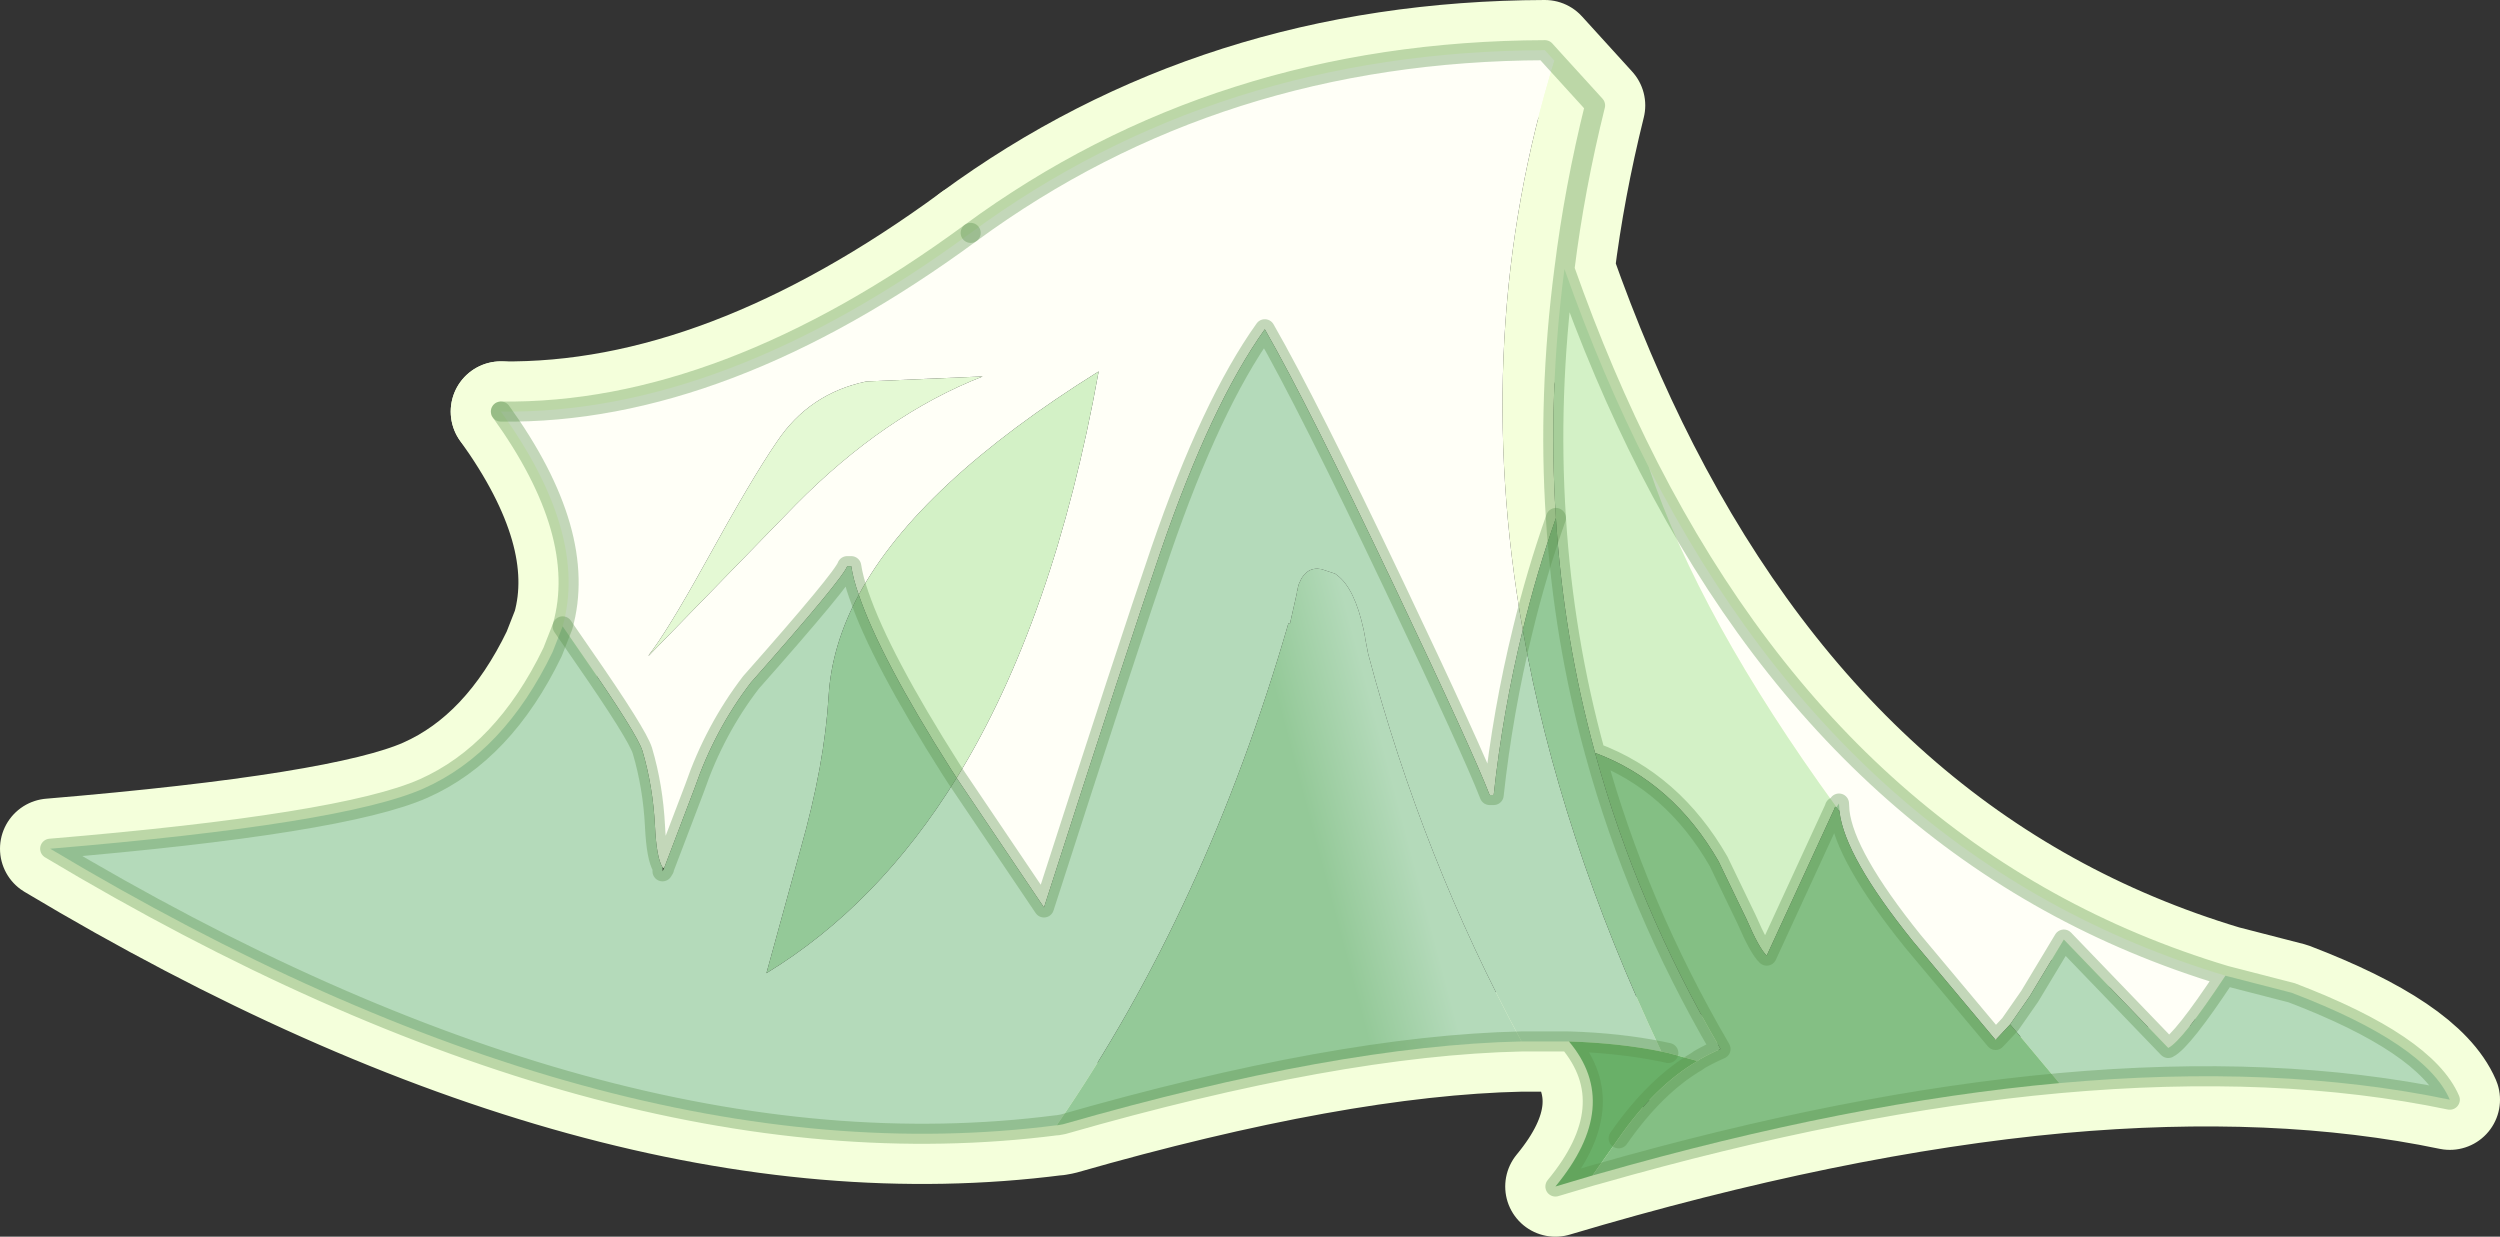 <?xml version="1.0" encoding="UTF-8" standalone="no"?>
<svg xmlns:xlink="http://www.w3.org/1999/xlink" height="123.2px" width="249.05px" xmlns="http://www.w3.org/2000/svg">
  <rect width="100%" height="100%" fill="#333333" stroke="none"/>
  <g transform="matrix(1.0, 0.0, 0.0, 1.0, 5.0, 5.0)">
    <path d="M91.7 18.2 Q116.35 0.1 148.9 0.0 L153.9 5.5 Q151.85 13.75 150.85 21.8 154.6 32.45 159.25 41.55 179.45 81.0 216.7 92.2 L223.3 93.9 Q236.65 99.0 239.05 104.55 221.8 100.95 200.15 102.9 177.45 105.0 149.95 113.2 156.65 105.1 151.3 98.75 L146.55 98.75 Q128.3 99.15 100.9 107.0 L100.35 107.1 100.25 107.1 Q55.65 112.85 0.0 79.55 29.2 77.1 37.2 73.55 45.2 70.0 50.05 59.95 L51.05 57.4 Q53.65 48.15 44.9 36.0 M161.2 99.9 L160.5 99.75 Q156.3 98.9 151.3 98.75" fill="none" stroke="#f4ffdb" stroke-linecap="round" stroke-linejoin="round" stroke-width="10.0"/>
    <path d="M44.9 36.0 Q67.05 36.3 91.7 18.2" fill="none" stroke="#f4ffdb" stroke-linecap="round" stroke-linejoin="round" stroke-width="10.0"/>
    <path d="M159.25 41.55 Q179.45 81.0 216.7 92.2 212.4 98.7 211.0 99.4 L200.6 88.6 197.2 94.25 195.25 97.05 193.8 98.6 185.55 88.75 Q178.75 80.3 178.25 75.85 L178.2 75.05 177.95 75.4 177.8 75.4 177.9 75.35 Q164.25 56.55 159.25 41.55 M51.05 57.4 Q53.65 48.15 44.9 36.0 67.05 36.3 91.7 18.2 116.35 0.1 148.9 0.0 L149.85 1.05 Q141.45 28.2 146.7 57.75 144.7 65.9 143.8 74.2 L143.4 74.2 Q141.65 69.7 133.95 53.5 125.3 35.3 121.0 27.8 115.65 35.3 110.65 49.85 107.5 59.0 99.0 85.4 L90.3 72.5 Q100.0 56.75 104.45 32.0 86.5 43.2 80.55 54.25 80.0 52.7 79.8 51.4 L79.4 51.4 Q79.0 52.6 69.8 63.0 66.2 67.7 64.2 73.5 L61.15 81.5 61.0 81.4 Q60.4 80.45 60.25 77.3 60.05 73.35 59.0 69.8 58.5 68.15 53.05 60.3 L51.05 57.4 M81.3 33.0 Q75.6 34.2 72.4 39.0 69.95 42.55 65.3 51.0 61.45 57.95 59.6 60.3 L59.65 60.3 74.25 45.3 Q83.15 36.3 92.9 32.5 L81.3 33.0" fill="#fffff7" fill-rule="evenodd" stroke="none"/>
    <path d="M149.85 1.05 L153.9 5.5 Q151.85 13.75 150.85 21.8 149.2 34.45 150.0 46.6 148.05 52.15 146.7 57.75 141.45 28.2 149.85 1.05" fill="#f4ffdb" fill-rule="evenodd" stroke="none"/>
    <path d="M216.7 92.2 L223.3 93.9 Q236.65 99.0 239.05 104.55 221.8 100.95 200.15 102.9 L195.8 97.7 195.25 97.05 197.2 94.25 200.6 88.6 211.0 99.4 Q212.4 98.7 216.7 92.2 M151.3 98.75 L146.55 98.75 146.55 98.7 Q136.7 80.5 131.3 60.15 L131.25 59.9 131.0 58.6 131.0 58.55 130.85 57.75 Q129.95 53.6 128.2 52.3 L128.0 52.15 126.65 51.7 126.25 51.65 Q125.45 51.65 125.0 52.2 124.7 52.45 124.5 52.95 124.3 53.3 124.25 53.85 L124.2 53.9 124.2 54.05 123.5 57.15 123.35 57.1 Q115.1 85.55 100.4 106.9 L100.35 107.0 100.25 107.1 Q55.65 112.85 0.0 79.55 29.2 77.1 37.2 73.55 45.2 70.0 50.05 59.95 L51.05 57.4 53.05 60.3 Q58.5 68.15 59.0 69.8 60.05 73.35 60.25 77.3 60.4 80.45 61.0 81.4 L61.0 81.8 61.15 81.55 61.15 81.5 64.2 73.5 Q66.2 67.7 69.8 63.0 79.0 52.6 79.4 51.4 L79.8 51.4 Q80.0 52.7 80.55 54.25 77.85 59.3 77.55 64.3 77.15 71.15 74.75 79.6 L71.35 91.95 Q82.5 85.15 90.3 72.5 L99.0 85.4 Q107.5 59.0 110.65 49.85 115.65 35.3 121.0 27.8 125.3 35.3 133.95 53.5 141.65 69.7 143.4 74.2 L143.8 74.2 Q144.7 65.9 146.7 57.75 150.3 78.2 160.5 99.75 156.3 98.9 151.3 98.75 M178.25 75.85 L177.95 75.4 178.2 75.05 178.25 75.85" fill="#b4daba" fill-rule="evenodd" stroke="none"/>
    <path d="M146.55 98.75 Q128.25 99.15 100.9 107.0 L100.35 107.1 100.25 107.1 100.35 107.0 100.4 106.9 Q115.1 85.55 123.35 57.1 L123.5 57.15 124.2 54.05 124.2 53.9 124.25 53.85 Q124.3 53.3 124.5 52.95 124.7 52.45 125.0 52.2 125.45 51.65 126.25 51.65 L126.65 51.7 128.0 52.15 128.2 52.3 Q129.95 53.6 130.85 57.75 L131.0 58.55 131.0 58.6 131.25 59.9 131.3 60.15 Q136.7 80.5 146.55 98.7 L146.55 98.75" fill="url(#gradient0)" fill-rule="evenodd" stroke="none"/>
    <path d="M150.85 21.8 Q154.6 32.45 159.25 41.55 164.25 56.55 177.9 75.35 L177.8 75.4 177.75 75.55 171.0 90.2 Q170.25 89.5 169.0 86.6 L166.2 80.8 Q161.65 72.9 153.9 70.0 150.75 58.55 150.0 46.6 149.2 34.45 150.85 21.8 M90.3 72.5 L89.75 71.65 Q82.7 60.55 80.55 54.25 86.5 43.2 104.45 32.0 100.0 56.75 90.3 72.5" fill="#d3f1c6" fill-rule="evenodd" stroke="none"/>
    <path d="M146.7 57.75 Q148.05 52.15 150.0 46.6 150.75 58.55 153.9 70.0 158.05 85.2 166.4 99.5 165.35 99.95 164.3 100.55 L164.1 100.7 161.2 99.9 160.5 99.75 Q150.3 78.2 146.7 57.75 M131.25 59.9 L131.3 60.15 131.25 59.9 M146.55 98.7 L146.55 98.75 146.55 98.7 M80.55 54.25 Q82.7 60.55 89.75 71.65 L90.3 72.5 Q82.5 85.15 71.35 91.95 L74.75 79.6 Q77.15 71.15 77.55 64.3 77.85 59.3 80.55 54.25" fill="#94c998" fill-rule="evenodd" stroke="none"/>
    <path d="M200.15 102.9 Q179.2 104.8 154.2 111.95 L153.65 112.1 156.25 108.4 Q159.9 103.15 164.1 100.7 L164.3 100.55 Q165.35 99.95 166.4 99.5 158.05 85.2 153.9 70.0 161.65 72.9 166.2 80.8 L169.0 86.6 Q170.25 89.5 171.0 90.2 L177.75 75.55 177.8 75.4 177.95 75.4 178.25 75.85 Q178.75 80.3 185.55 88.75 L193.8 98.6 195.25 97.05 195.8 97.7 200.15 102.9" fill="#84bf84" fill-rule="evenodd" stroke="none"/>
    <path d="M81.3 33.0 L92.9 32.5 Q83.15 36.3 74.25 45.3 L59.65 60.3 59.6 60.3 Q61.45 57.95 65.3 51.0 69.95 42.55 72.4 39.0 75.6 34.2 81.3 33.0" fill="#e4f9d4" fill-rule="evenodd" stroke="none"/>
    <path d="M61.15 81.5 L61.15 81.55 61.0 81.4 61.15 81.5" fill="#000000" fill-opacity="0.302" fill-rule="evenodd" stroke="none"/>
    <path d="M61.15 81.5 L61.0 81.4 61.15 81.5" fill="#fffff7" fill-opacity="0.302" fill-rule="evenodd" stroke="none"/>
    <path d="M153.65 112.1 L149.95 113.2 Q156.65 105.1 151.3 98.75 156.3 98.9 160.5 99.75 L161.2 99.9 164.1 100.7 Q159.9 103.15 156.25 108.4 L153.65 112.1" fill="#69b068" fill-rule="evenodd" stroke="none"/>
    <path d="M149.85 1.05 L153.9 5.5 Q151.85 13.75 150.85 21.8 154.6 32.45 159.25 41.55 179.45 81.0 216.7 92.2 L223.3 93.9 Q236.65 99.0 239.05 104.55 221.8 100.95 200.15 102.9 179.2 104.8 154.2 111.95 L153.65 112.1 149.95 113.2 Q156.65 105.1 151.3 98.75 L146.55 98.75 Q128.25 99.15 100.9 107.0 L100.35 107.1 100.25 107.1 Q55.65 112.85 0.0 79.55 29.2 77.1 37.2 73.55 45.2 70.0 50.05 59.95 L51.05 57.4 Q53.65 48.15 44.9 36.0 M91.7 18.2 Q116.35 0.1 148.9 0.0 L149.85 1.05 M150.0 46.6 Q149.2 34.45 150.85 21.8 M160.5 99.75 L161.2 99.9 M164.1 100.7 L164.3 100.55 Q165.35 99.95 166.4 99.5 158.05 85.2 153.9 70.0 150.75 58.55 150.0 46.6 M178.25 75.85 L178.2 75.05 177.95 75.4 177.8 75.4 177.75 75.55 171.0 90.2 Q170.25 89.5 169.0 86.6 L166.2 80.8 Q161.65 72.9 153.9 70.0 M195.25 97.05 L197.2 94.25 200.6 88.6 211.0 99.4 Q212.4 98.7 216.7 92.2 M178.25 75.85 Q178.75 80.3 185.55 88.75 L193.8 98.6 195.25 97.05 M160.5 99.75 Q156.3 98.9 151.3 98.75 M164.1 100.7 Q159.9 103.15 156.25 108.4" fill="none" stroke="#5a924b" stroke-linecap="round" stroke-linejoin="round" stroke-opacity="0.361" stroke-width="2.0"/>
    <path d="M44.9 36.0 Q67.05 36.3 91.7 18.2 M146.7 57.75 Q148.05 52.15 150.0 46.6 M80.55 54.25 Q82.7 60.55 89.75 71.65 L90.3 72.5 99.0 85.4 Q107.5 59.0 110.65 49.85 115.65 35.3 121.0 27.8 125.3 35.3 133.95 53.5 141.65 69.7 143.4 74.2 L143.8 74.2 Q144.7 65.9 146.7 57.75 M80.55 54.25 Q80.0 52.7 79.8 51.4 L79.4 51.4 Q79.0 52.6 69.8 63.0 66.2 67.7 64.2 73.5 L61.15 81.5 61.15 81.55 61.0 81.8 61.0 81.4 Q60.4 80.45 60.25 77.3 60.05 73.35 59.0 69.8 58.5 68.15 53.05 60.3 L51.05 57.4" fill="none" stroke="#5a924b" stroke-linecap="round" stroke-linejoin="round" stroke-opacity="0.361" stroke-width="2.0"/>
  </g>
  <defs>
    <linearGradient gradientTransform="matrix(0.009, -0.002, 0.008, 0.03, 128.5, 77.3)" gradientUnits="userSpaceOnUse" id="gradient0" spreadMethod="pad" x1="-819.2" x2="819.2">
      <stop offset="0.314" stop-color="#94c998"/>
      <stop offset="0.914" stop-color="#b4daba"/>
    </linearGradient>
  </defs>
</svg>
